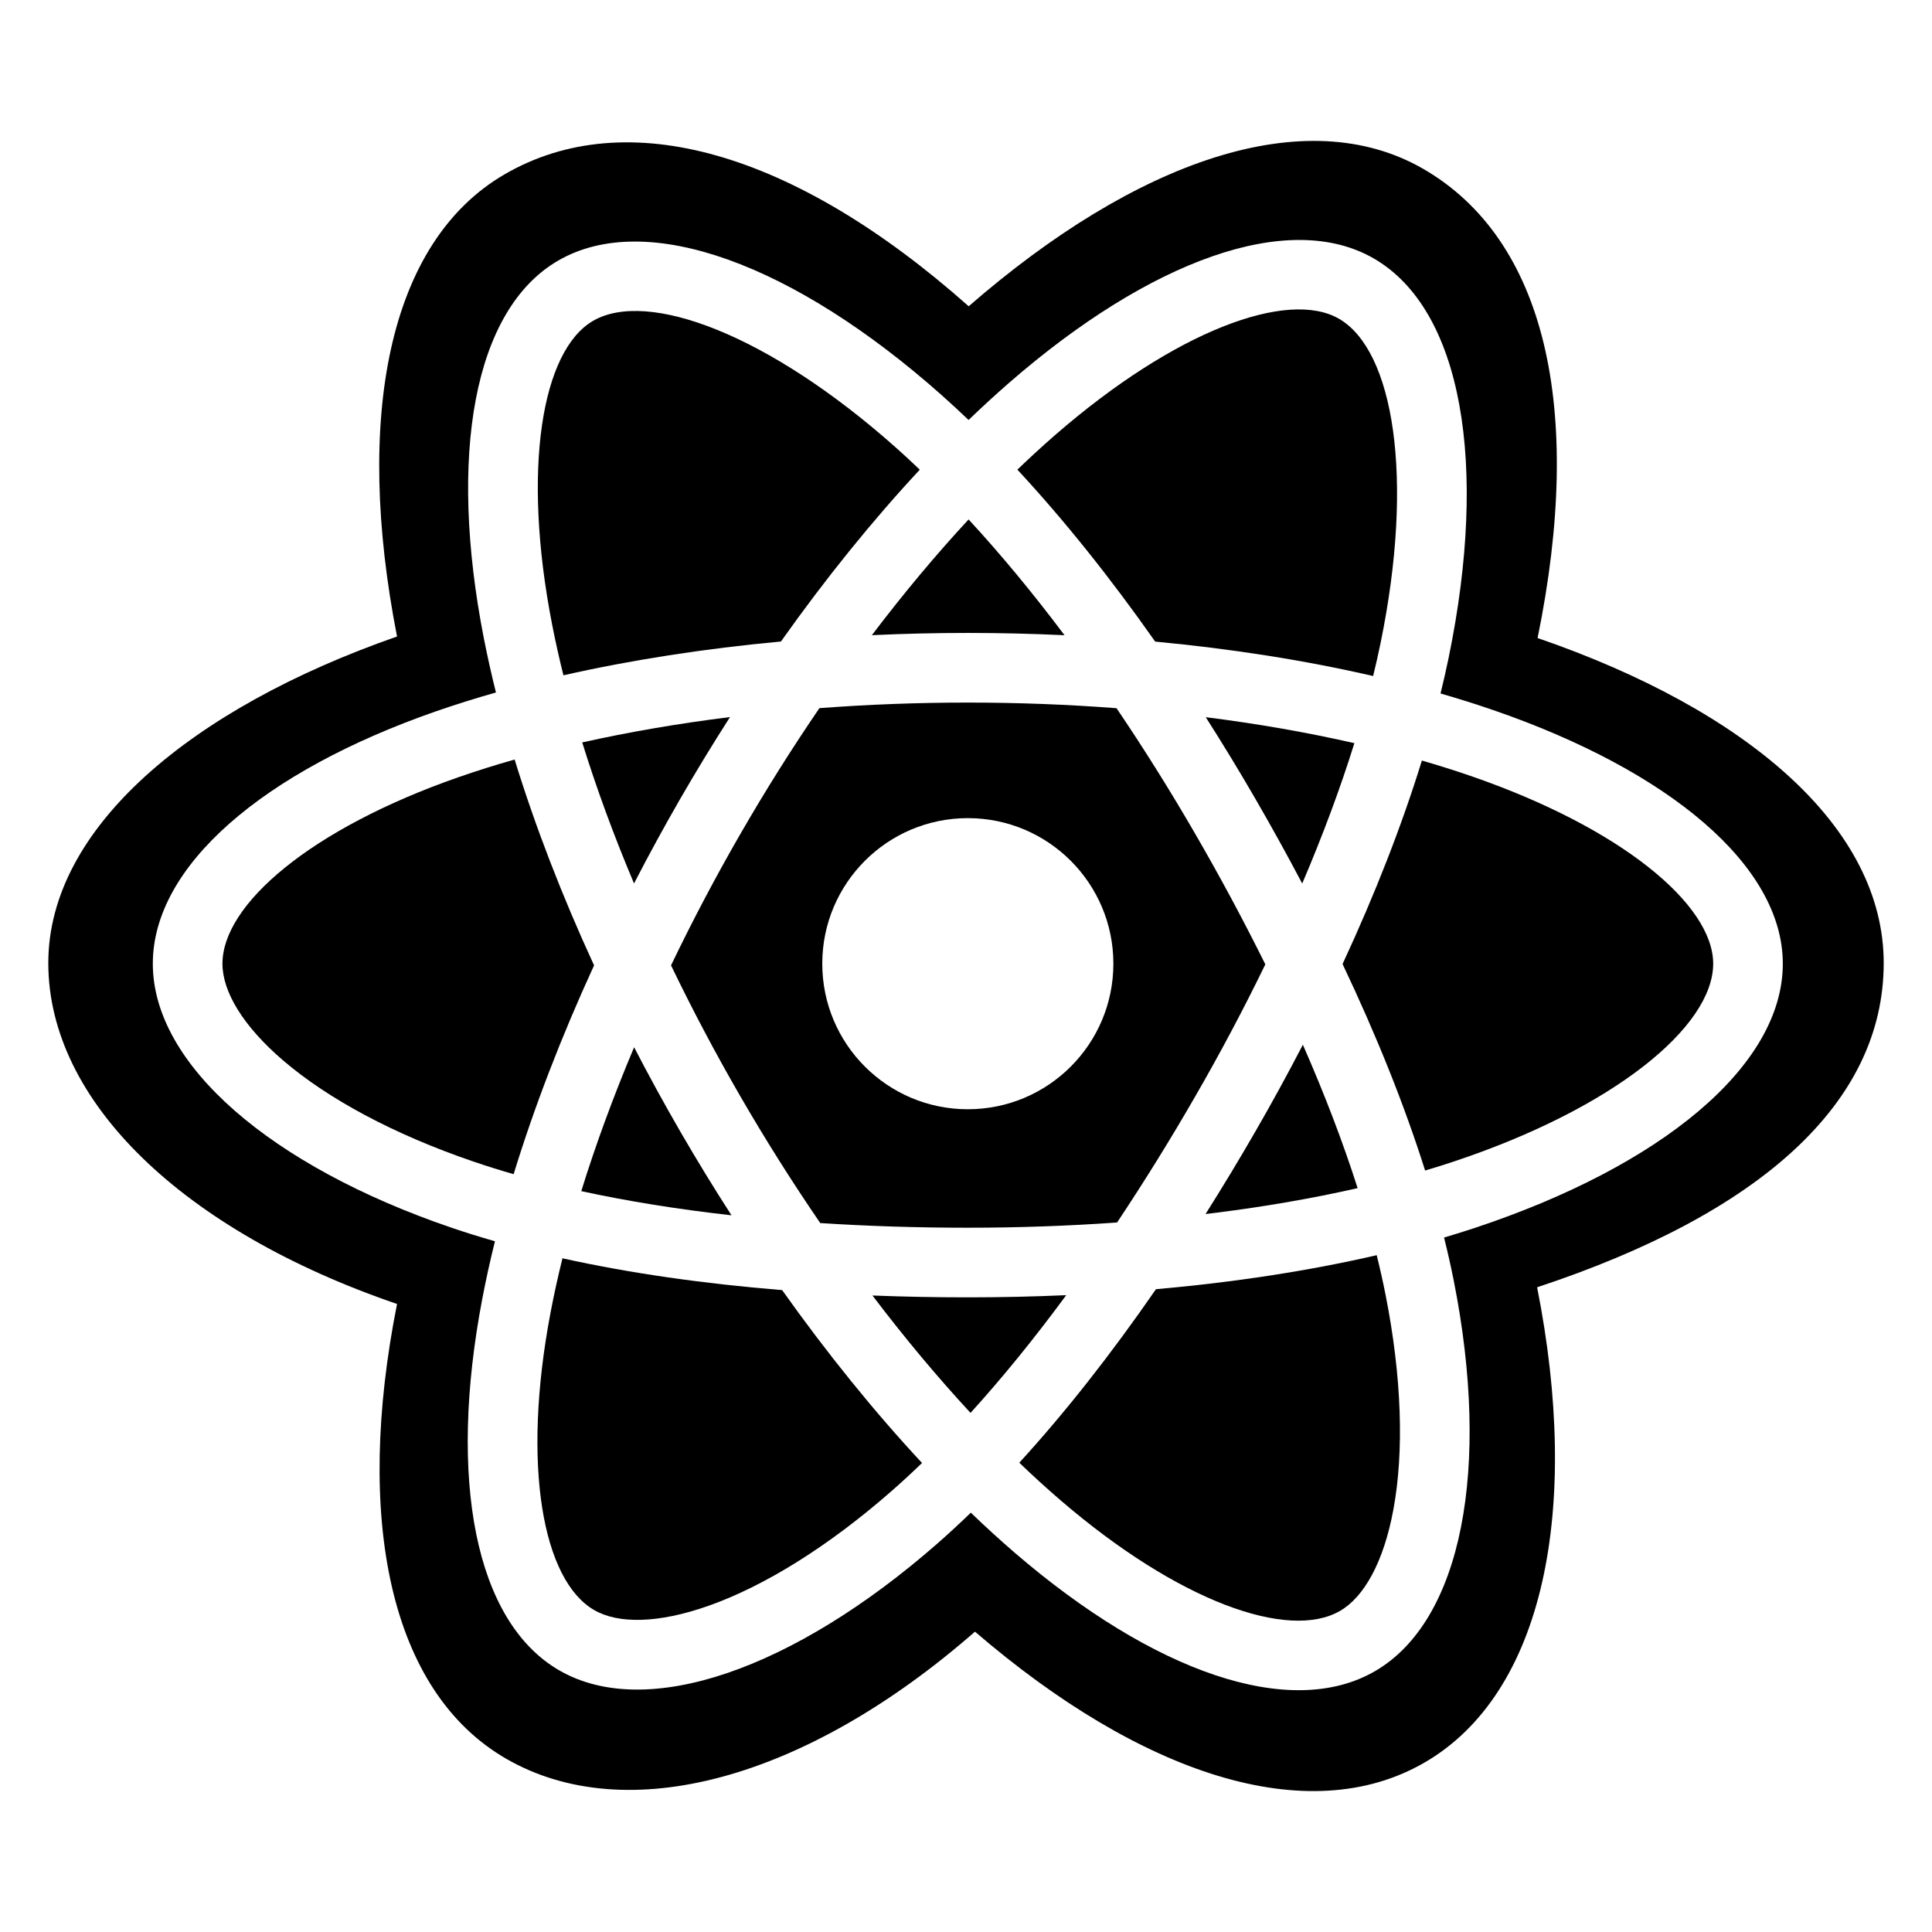<?xml version="1.0" encoding="utf-8"?>
<!-- Generator: Adobe Illustrator 15.1.0, SVG Export Plug-In . SVG Version: 6.00 Build 0)  -->
<!DOCTYPE svg PUBLIC "-//W3C//DTD SVG 1.1//EN" "http://www.w3.org/Graphics/SVG/1.1/DTD/svg11.dtd">
<svg version="1.1" id="Layer_1" xmlns="http://www.w3.org/2000/svg" xmlns:xlink="http://www.w3.org/1999/xlink" x="0px" y="0px"
	 width="283.465px" height="283.465px" viewBox="0 0 283.465 283.465" enable-background="new 0 0 283.465 283.465"
	 xml:space="preserve">
<g>
	<path d="M276.379,141.296c0-19.864-19.896-37.051-50.781-47.684c6.916-33.798,1.057-58.551-16.793-68.844
		c-17.209-9.923-42.037-1.273-66.676,20.169c-25.635-22.76-50.217-29.708-68.047-19.387c-17.193,9.952-22.1,35.782-15.828,67.839
		c-30.251,10.547-51.167,28.122-51.167,47.906c0,20.338,19.858,39.324,51.167,50.025c-6.252,31.473-1.119,56.842,16.02,66.727
		c17.617,10.162,43.865,3.129,68.778-18.648c24.283,20.896,48.824,29.121,65.949,19.209c17.602-10.189,22.953-37.279,16.527-69.736
		C258.139,178.089,276.379,161.901,276.379,141.296z M216.322,180.183c-1.449,0.48-2.934,0.941-4.447,1.389
		c0.539,2.172,1.021,4.305,1.434,6.393c5.414,27.34,1.246,49.813-11.582,57.238c-12.42,7.188-32.494,0.127-52.82-17.363
		c-2.209-1.906-4.365-3.873-6.465-5.898c-1.668,1.611-3.333,3.148-4.991,4.6c-20.984,18.342-42.533,25.953-55.373,18.549
		c-12.432-7.17-16.338-28.088-11.336-54.432c0.547-2.863,1.174-5.711,1.879-8.539c-2.172-0.619-4.328-1.293-6.467-2.021
		c-26.374-9.014-43.731-23.879-43.731-38.701c0-14.35,16.171-28.186,41.489-37.014c2.83-0.986,5.789-1.913,8.854-2.783
		c-0.656-2.625-1.246-5.266-1.77-7.921c-5.246-26.81-1.555-48.235,10.91-55.45c12.998-7.523,34.646,0.557,56.242,19.732
		c1.344,1.195,2.666,2.416,3.963,3.66c1.94-1.873,3.924-3.693,5.956-5.465c20.607-17.933,41.012-25.436,53.486-18.24
		c13.014,7.502,16.824,30.293,10.996,58.582c-0.365,1.758-0.762,3.508-1.189,5.25c2.586,0.744,5.152,1.553,7.697,2.426
		c25.83,8.893,42.521,22.82,42.521,37.223C261.576,156.413,243.738,171.099,216.322,180.183z"/>
	<path d="M107.107,105.208c-7.582,0.947-14.857,2.194-21.682,3.722c2.078,6.7,4.625,13.638,7.6,20.694
		c2.154-4.174,4.404-8.299,6.75-12.369C102.125,113.184,104.57,109.167,107.107,105.208z"/>
	<path d="M201.467,99.188c0.387-1.578,0.744-3.163,1.074-4.754c5.031-24.425,1.918-43.05-6.092-47.669
		c-7.52-4.336-24.021,1.73-41.678,17.097c-1.875,1.636-3.707,3.318-5.5,5.044c6.836,7.365,13.646,15.873,20.217,25.23
		C180.77,95.194,191.545,96.898,201.467,99.188z"/>
	<path d="M81.023,91.714c0.486,2.47,1.033,4.926,1.645,7.367c9.896-2.242,20.666-3.916,31.912-4.959
		c6.559-9.256,13.426-17.75,20.373-25.211c-1.199-1.146-2.396-2.254-3.588-3.313c-18.646-16.557-36.338-23.161-44.34-18.529
		C79.511,51.415,76.527,68.743,81.023,91.714L81.023,91.714z"/>
	<path d="M75.507,111.438c-2.77,0.783-5.514,1.646-8.232,2.59c-21.653,7.549-34.637,18.657-34.637,27.365
		c0,4.093,2.996,9.136,8.926,14.217c6.602,5.65,16.232,10.832,27.895,14.816c1.951,0.664,3.92,1.281,5.902,1.85
		c3.021-9.85,7.002-20.189,11.801-30.635C82.425,131.351,78.501,121.173,75.507,111.438z"/>
	<path d="M142,190.349c-4.744,0-9.414-0.092-13.992-0.271c4.717,6.217,9.547,11.996,14.389,17.221
		c4.682-5.152,9.383-10.939,14.041-17.27C151.693,190.239,146.875,190.349,142,190.349z"/>
	<path d="M201.992,184.163c-9.904,2.289-20.828,3.967-32.391,4.992c-6.572,9.516-13.307,18.084-20.047,25.455
		c2.014,1.938,4.021,3.768,6.014,5.48c17.381,14.959,33.5,20.629,41.037,16.268c3.541-2.051,6.406-7.168,7.83-14.848
		c1.586-8.545,1.244-19.475-1.148-31.563C202.912,188.062,202.48,186.132,201.992,184.163z"/>
	<path d="M215.73,113.833c-2.287-0.789-4.662-1.535-7.109-2.244c-2.941,9.52-6.867,19.578-11.639,29.854
		c4.998,10.526,9.084,20.716,12.111,30.296c1.367-0.404,2.709-0.822,4.016-1.256h0.002c23.67-7.844,38.25-19.846,38.25-29.091
		C251.361,132.714,237.861,121.45,215.73,113.833z"/>
	<path d="M82.527,184.62c-0.656,2.631-1.238,5.277-1.746,7.939c-4.277,22.527-1.143,39.324,6.402,43.676
		c3.543,2.045,9.408,1.971,16.771-0.631h0.002c8.193-2.896,17.49-8.648,26.77-16.76c1.553-1.361,3.072-2.762,4.557-4.195
		c-6.982-7.494-13.912-16.055-20.527-25.363C103.166,188.345,92.322,186.786,82.527,184.62z"/>
	<path d="M107.324,178.31c-2.6-4.033-5.104-8.129-7.508-12.281c-2.355-4.072-4.617-8.197-6.779-12.375
		c-3.039,7.207-5.641,14.295-7.752,21.111C92.105,176.249,99.492,177.435,107.324,178.31z"/>
	<path d="M120.347,179.448c6.971,0.453,14.211,0.684,21.652,0.684c7.473,0,14.805-0.262,21.901-0.768
		c4.023-6.045,7.852-12.219,11.475-18.514l0,0c3.654-6.326,7.082-12.784,10.275-19.357c-3.227-6.507-6.666-12.906-10.309-19.188
		c-3.625-6.267-7.467-12.403-11.523-18.397c-7.109-0.543-14.412-0.826-21.817-0.826c-7.373,0-14.664,0.28-21.777,0.818
		c-4.098,6.004-7.967,12.162-11.596,18.46v-0.002c-3.633,6.297-7.025,12.728-10.174,19.28c3.156,6.55,6.561,12.979,10.203,19.27
		C112.32,167.235,116.218,173.419,120.347,179.448z M142,120.038c11.795,0,21.356,9.562,21.356,21.355
		c0,11.795-9.561,21.357-21.356,21.357c-11.793,0-21.355-9.563-21.355-21.357C120.644,129.6,130.207,120.038,142,120.038z"/>
	<path d="M191.158,153.284c-2.217,4.273-4.527,8.5-6.936,12.672c-2.365,4.105-4.814,8.162-7.342,12.17
		c7.889-0.947,15.375-2.221,22.311-3.803C197.051,167.62,194.357,160.571,191.158,153.284z"/>
	<path d="M176.91,105.227c2.51,3.935,4.936,7.922,7.271,11.96c2.377,4.102,4.67,8.251,6.881,12.445
		c3.023-7.082,5.594-13.988,7.654-20.594C191.852,107.471,184.543,106.189,176.91,105.227z"/>
	<path d="M156.188,93.2c-4.641-6.185-9.361-11.885-14.075-16.988c-4.785,5.164-9.545,10.855-14.191,16.982
		C137.339,92.753,146.771,92.757,156.188,93.2z"/>
</g>
</svg>
